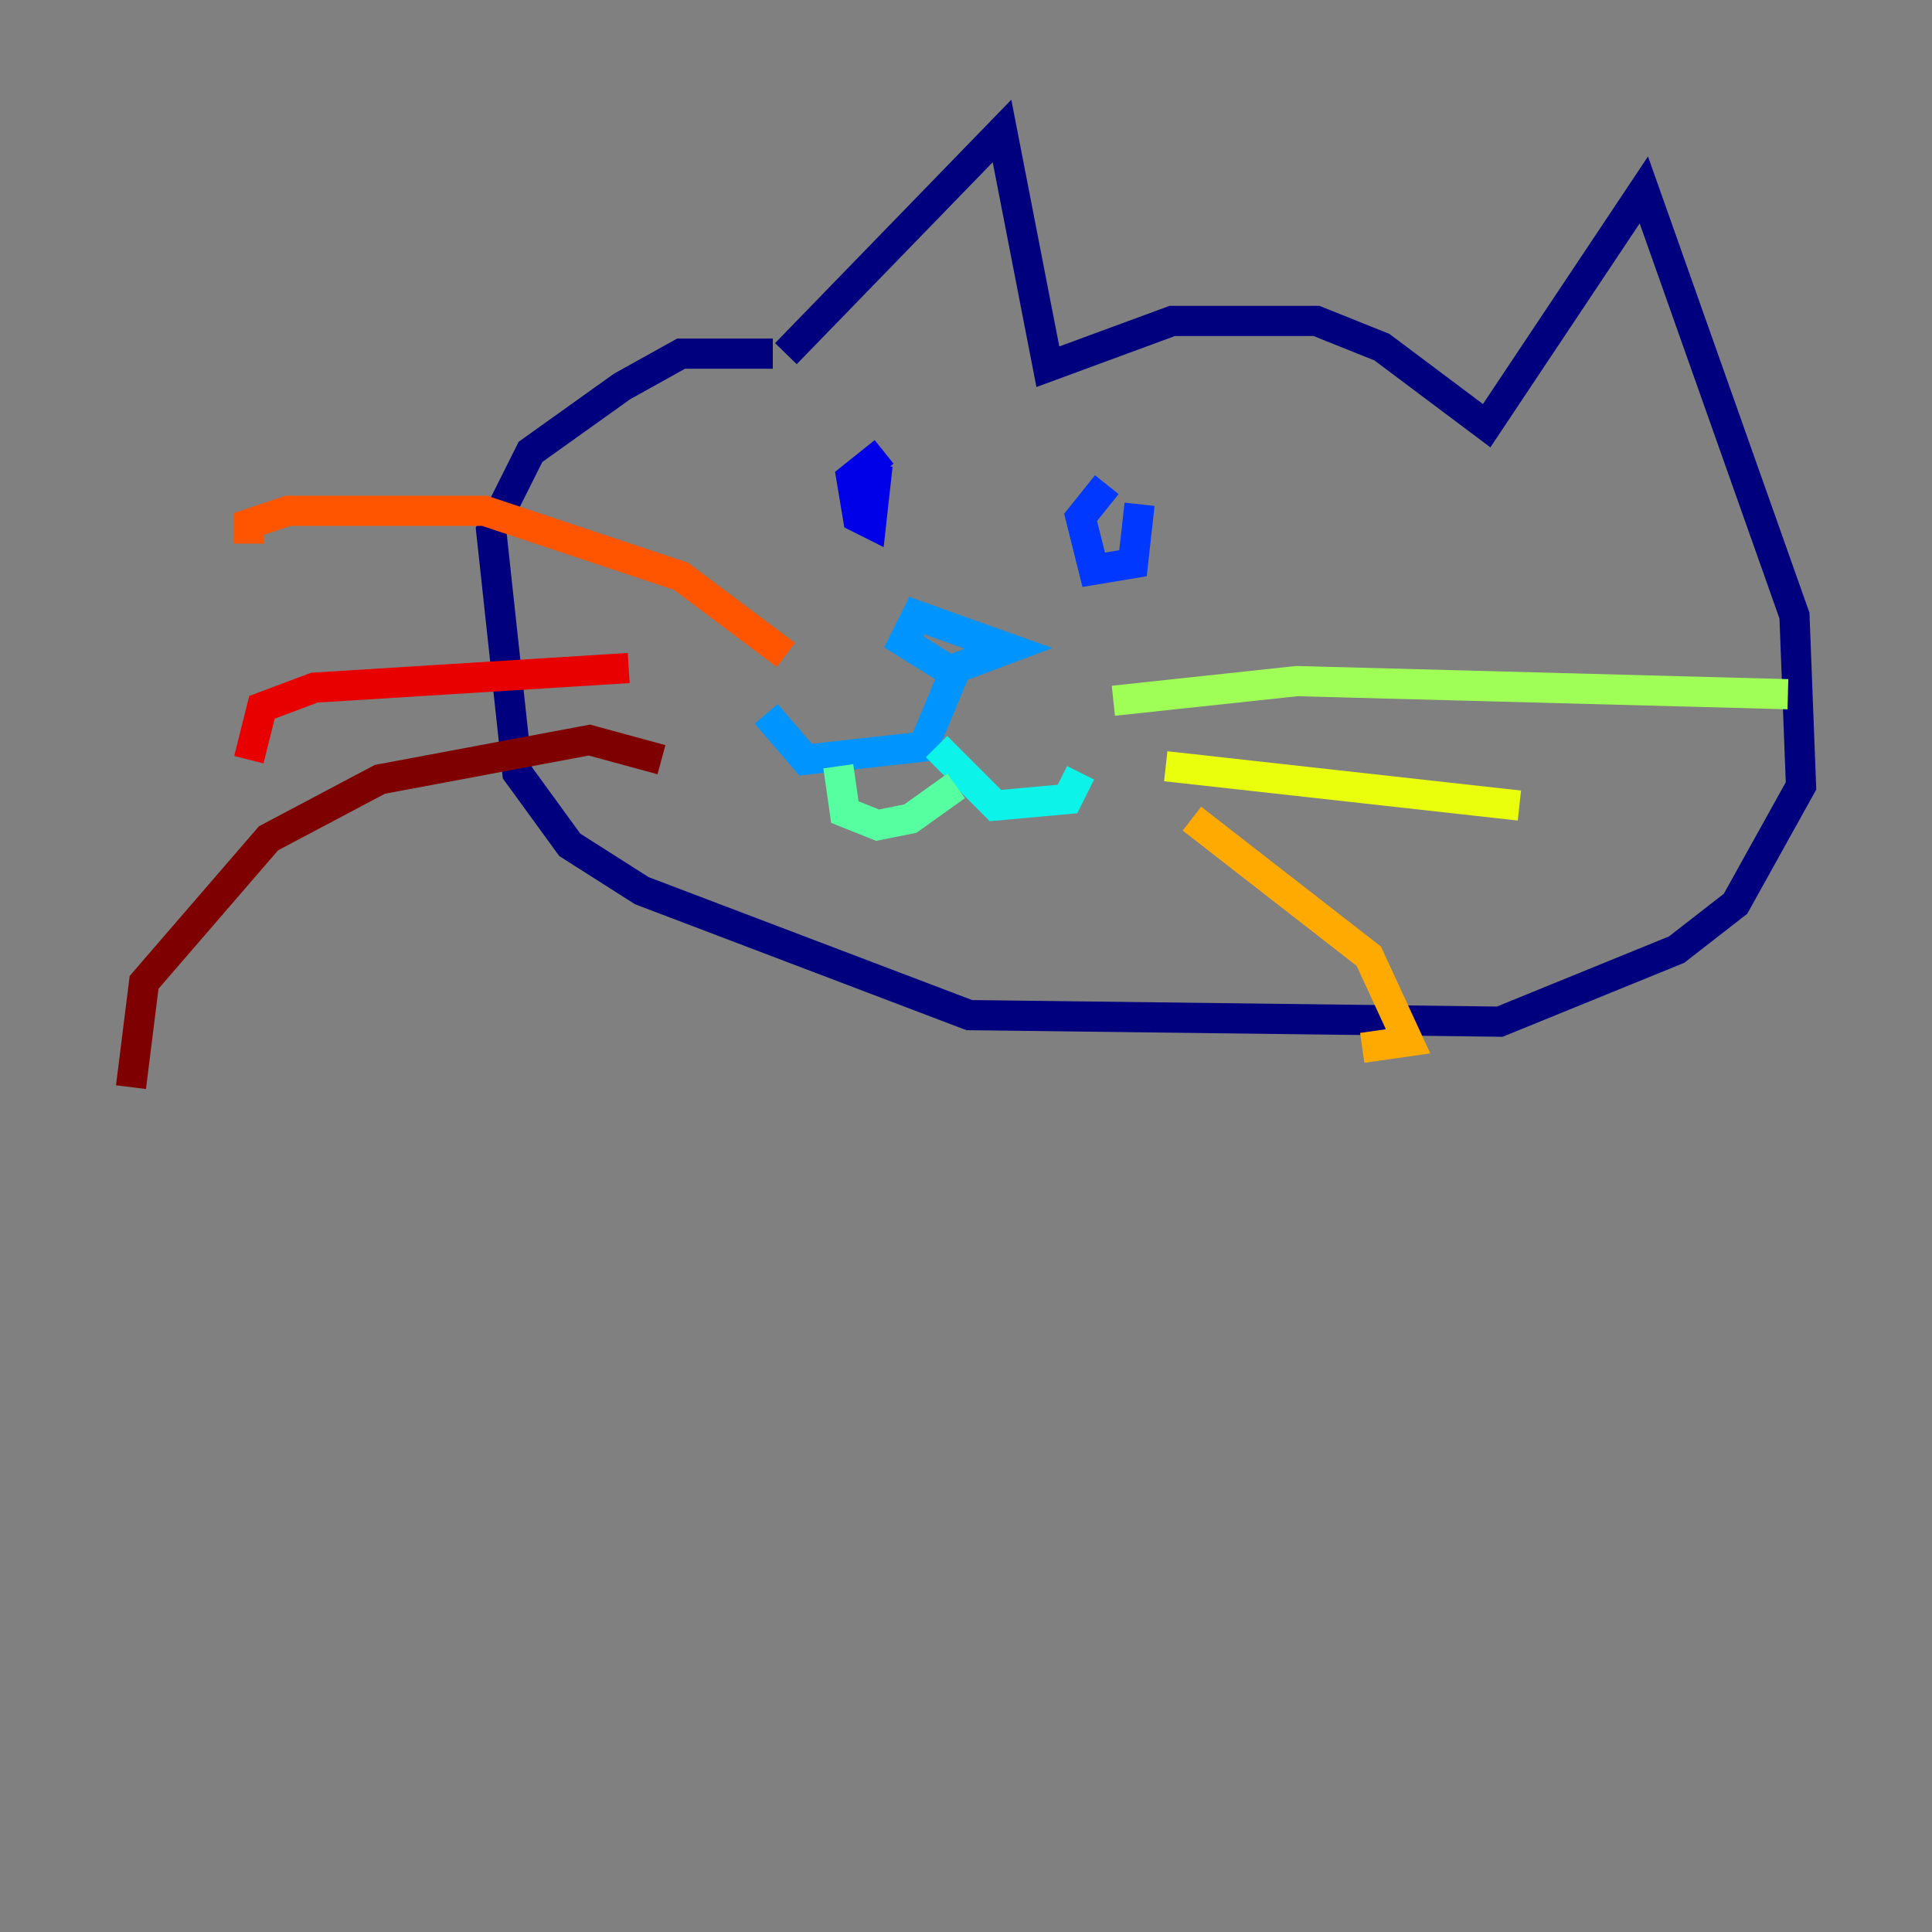 <?xml version="1.0" encoding="utf-8" ?>
<svg baseProfile="tiny" height="128" version="1.2" viewBox="0,0,128,128" width="128" xmlns="http://www.w3.org/2000/svg" xmlns:ev="http://www.w3.org/2001/xml-events" xmlns:xlink="http://www.w3.org/1999/xlink"><rect x="0" y="0" width="128" height="128" fill="#808080" stroke="none"/><defs /><polyline fill="none" points="52.068,23.43 66.386,8.678 69.424,24.298 77.668,21.261 87.214,21.261 91.552,22.997 98.495,28.203 108.909,12.583 118.888,40.786 119.322,52.068 114.983,59.878 111.078,62.915 99.363,67.688 64.217,67.254 42.522,59.01 37.749,55.973 34.278,51.2 32.542,35.146 35.146,29.939 41.22,25.6 45.125,23.43 51.2,23.43" stroke="#00007f" stroke-width="2" /><polyline fill="none" points="58.576,29.939 56.407,31.675 56.841,34.278 57.709,34.712 58.142,30.807" stroke="#0000e8" stroke-width="2" /><polyline fill="none" points="73.329,32.108 71.593,34.278 72.461,37.749 75.064,37.315 75.498,33.41" stroke="#0038ff" stroke-width="2" /><polyline fill="none" points="63.349,44.691 59.878,42.522 60.746,40.786 66.82,42.956 63.349,44.258 61.18,49.464 53.37,50.332 50.766,47.295" stroke="#0094ff" stroke-width="2" /><polyline fill="none" points="62.047,49.464 65.953,53.37 70.725,52.936 71.593,51.2" stroke="#0cf4ea" stroke-width="2" /><polyline fill="none" points="55.539,50.766 55.973,53.803 58.142,54.671 60.312,54.237 63.349,52.068" stroke="#56ffa0" stroke-width="2" /><polyline fill="none" points="73.763,46.427 85.912,45.125 118.454,45.993" stroke="#a0ff56" stroke-width="2" /><polyline fill="none" points="77.234,50.766 100.664,53.37" stroke="#eaff0c" stroke-width="2" /><polyline fill="none" points="78.969,54.237 90.685,63.349 93.288,68.99 90.251,69.424" stroke="#ffaa00" stroke-width="2" /><polyline fill="none" points="52.068,43.39 45.125,38.183 32.108,33.844 19.091,33.844 16.488,34.712 16.488,36.014" stroke="#ff5500" stroke-width="2" /><polyline fill="none" points="41.654,44.258 20.827,45.559 17.356,46.861 16.488,50.332" stroke="#e80000" stroke-width="2" /><polyline fill="none" points="43.824,50.332 39.051,49.031 25.166,51.634 17.79,55.539 9.546,65.085 8.678,72.027" stroke="#7f0000" stroke-width="2" /></svg>